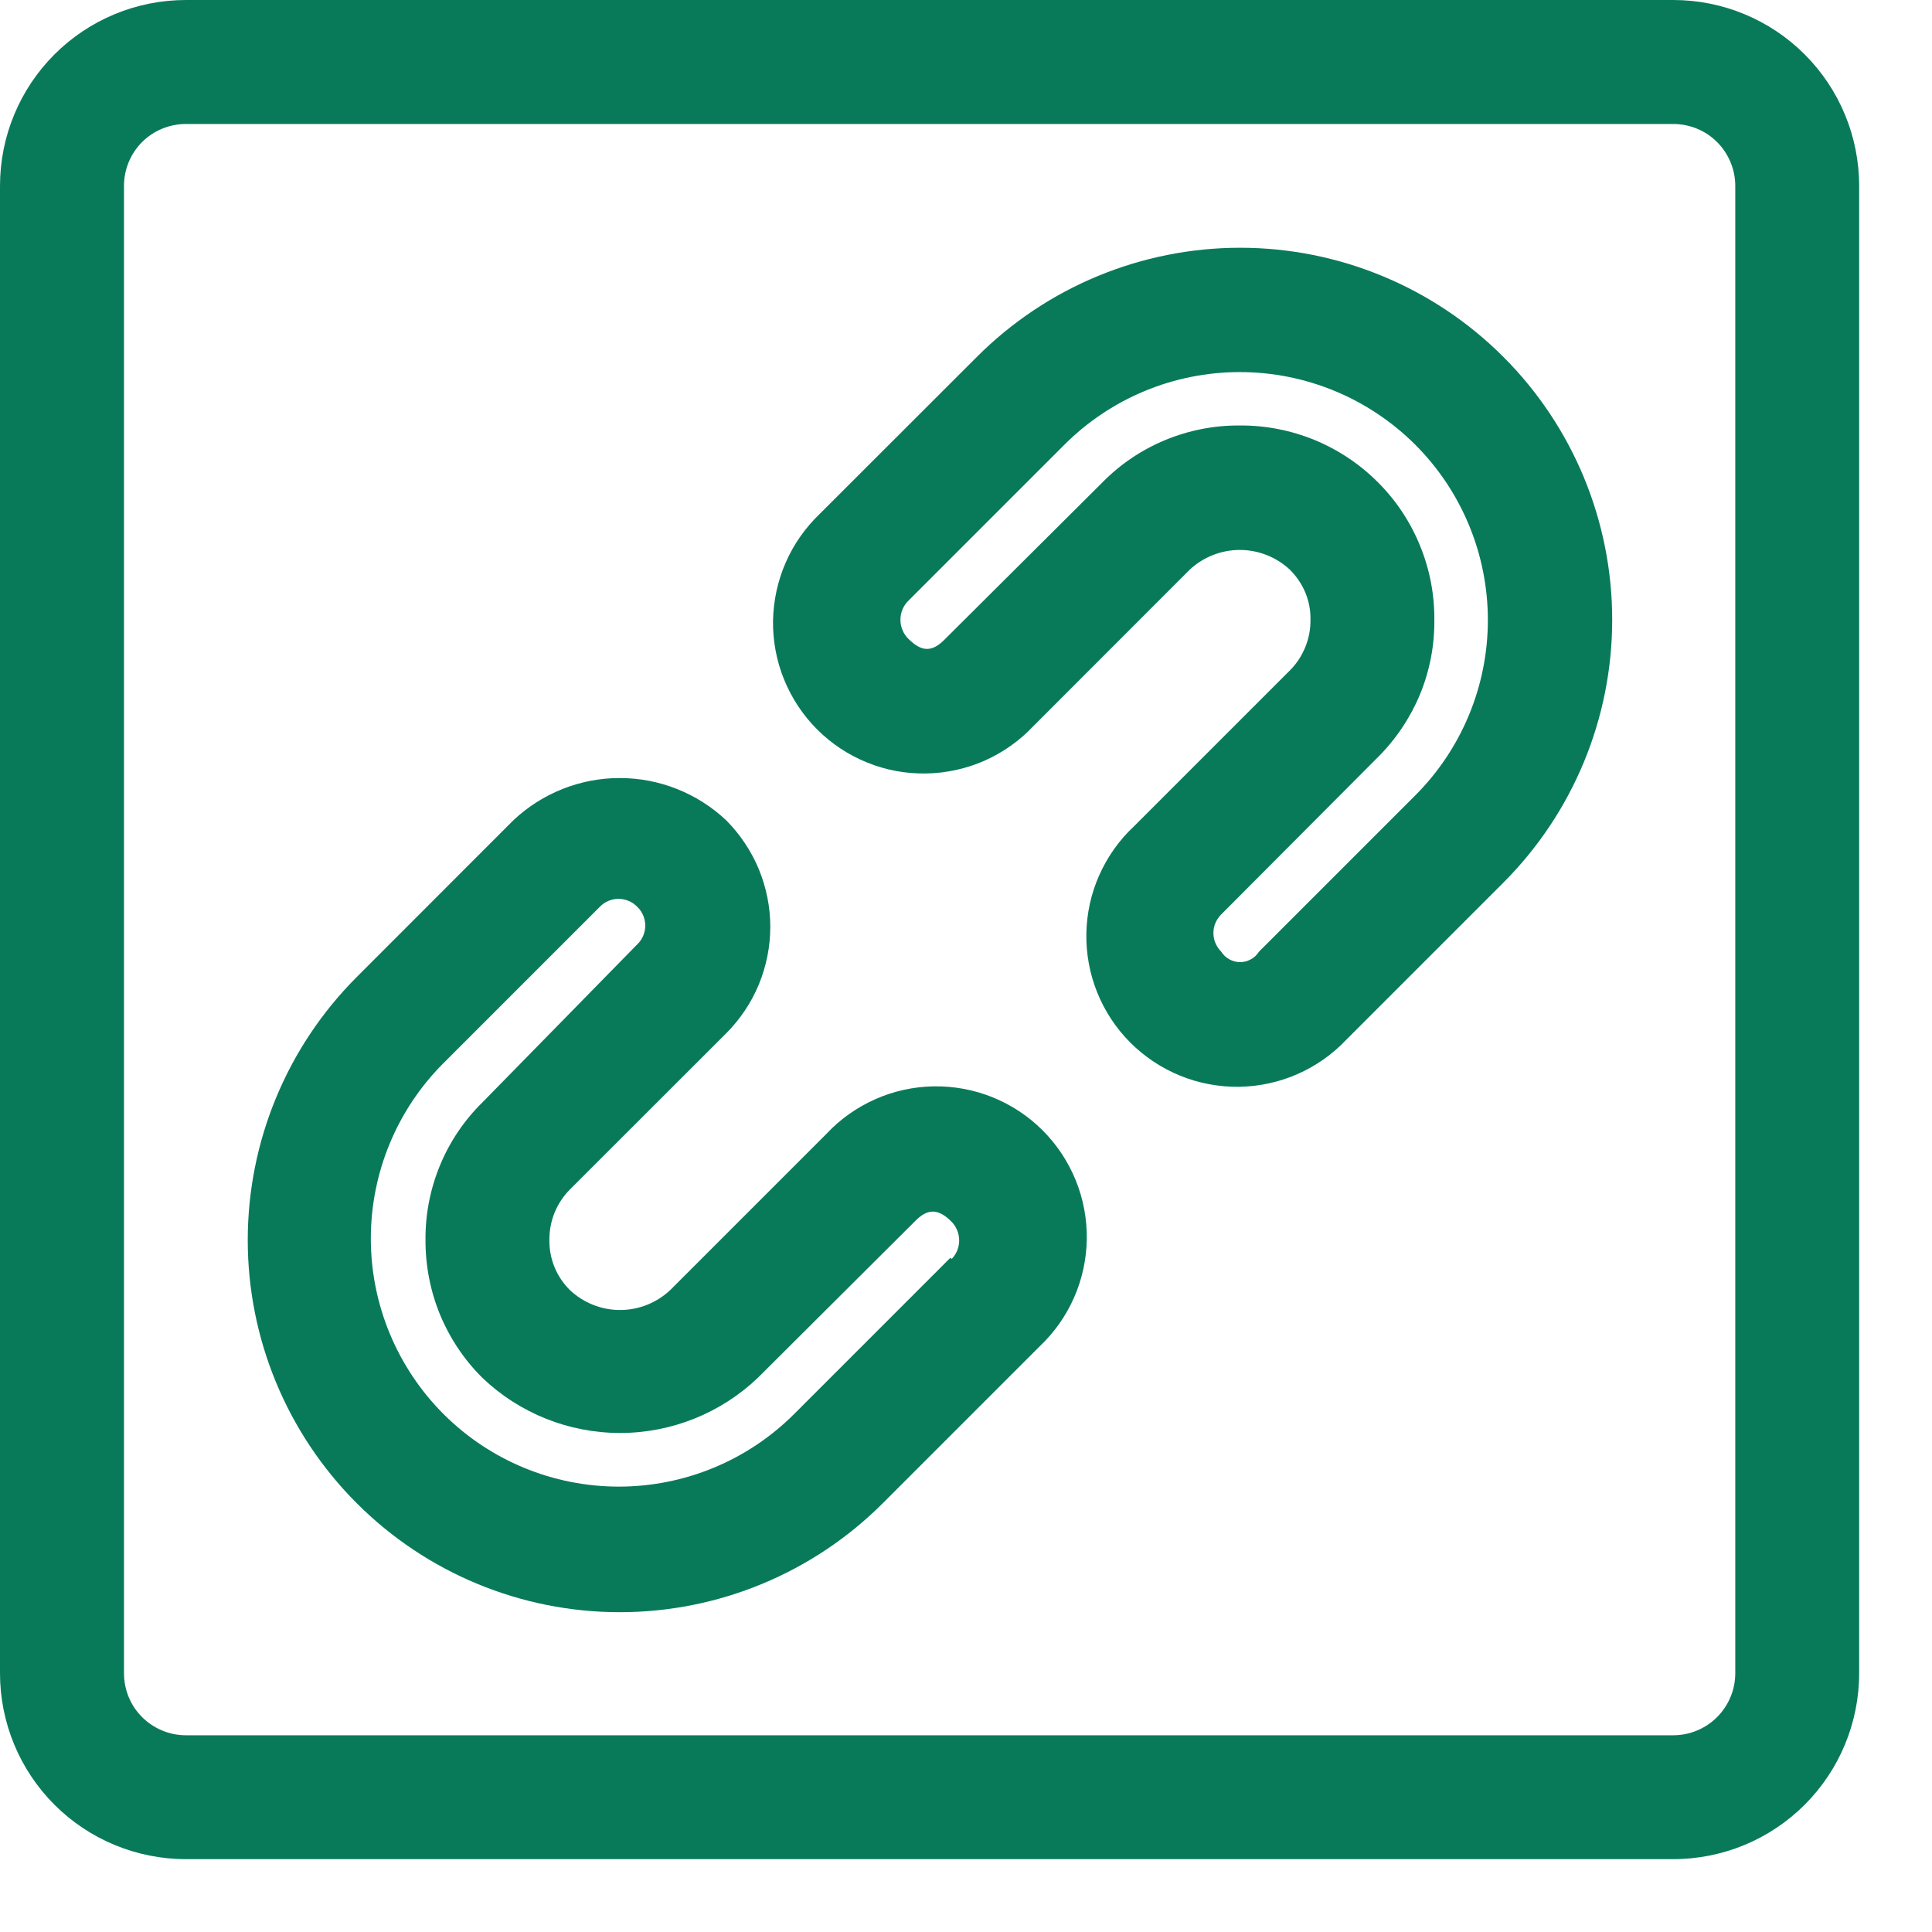 <svg width="17" height="17" viewBox="0 0 17 17" fill="none" xmlns="http://www.w3.org/2000/svg">
<path d="M14.723 0H1.636C1.202 0 0.786 0.172 0.479 0.479C0.172 0.786 0 1.202 0 1.636V14.723C0 15.157 0.172 15.573 0.479 15.88C0.786 16.187 1.202 16.359 1.636 16.359H14.723C15.157 16.359 15.573 16.187 15.88 15.88C16.187 15.573 16.359 15.157 16.359 14.723V1.636C16.359 1.202 16.187 0.786 15.88 0.479C15.573 0.172 15.157 0 14.723 0ZM15.269 14.723C15.269 14.868 15.211 15.007 15.109 15.109C15.007 15.211 14.868 15.269 14.723 15.269H1.636C1.491 15.269 1.353 15.211 1.25 15.109C1.148 15.007 1.091 14.868 1.091 14.723V1.636C1.091 1.491 1.148 1.353 1.25 1.25C1.353 1.148 1.491 1.091 1.636 1.091H14.723C14.868 1.091 15.007 1.148 15.109 1.25C15.211 1.353 15.269 1.491 15.269 1.636V14.723Z" fill="#087A5A"/>
<path d="M7.272 9.977L5.898 11.351C5.778 11.464 5.62 11.527 5.456 11.527C5.292 11.527 5.134 11.464 5.014 11.351C4.956 11.293 4.91 11.225 4.879 11.149C4.848 11.073 4.833 10.991 4.834 10.909C4.834 10.827 4.849 10.746 4.88 10.67C4.911 10.594 4.957 10.525 5.014 10.467L6.389 9.093C6.512 8.97 6.61 8.824 6.677 8.663C6.743 8.502 6.778 8.33 6.778 8.155C6.778 7.981 6.743 7.809 6.677 7.648C6.61 7.487 6.512 7.341 6.389 7.217C6.136 6.979 5.801 6.846 5.453 6.846C5.106 6.846 4.771 6.979 4.518 7.217L3.139 8.597C2.525 9.211 2.18 10.044 2.18 10.912C2.18 11.78 2.525 12.613 3.139 13.227C3.752 13.841 4.585 14.186 5.453 14.186C6.322 14.186 7.154 13.841 7.768 13.227L9.148 11.847C9.277 11.725 9.38 11.579 9.451 11.417C9.523 11.254 9.56 11.079 9.563 10.902C9.565 10.725 9.532 10.548 9.465 10.384C9.398 10.22 9.299 10.071 9.174 9.946C9.048 9.82 8.899 9.722 8.734 9.655C8.57 9.589 8.393 9.556 8.216 9.559C8.039 9.562 7.864 9.6 7.702 9.672C7.54 9.744 7.393 9.847 7.272 9.977ZM8.363 11.067L6.988 12.442C6.579 12.851 6.024 13.081 5.445 13.081C4.866 13.081 4.311 12.851 3.902 12.442C3.493 12.032 3.263 11.477 3.263 10.898C3.263 10.319 3.493 9.764 3.902 9.355L5.276 7.981C5.298 7.958 5.323 7.94 5.352 7.928C5.381 7.916 5.411 7.909 5.442 7.909C5.474 7.909 5.504 7.916 5.533 7.928C5.562 7.94 5.587 7.958 5.609 7.981C5.631 8.002 5.648 8.028 5.66 8.056C5.671 8.084 5.678 8.114 5.678 8.145C5.678 8.175 5.671 8.205 5.66 8.233C5.648 8.261 5.631 8.287 5.609 8.308L4.246 9.699C4.085 9.857 3.958 10.045 3.872 10.253C3.786 10.461 3.742 10.684 3.744 10.909C3.743 11.135 3.786 11.359 3.872 11.568C3.959 11.777 4.085 11.966 4.246 12.125C4.572 12.436 5.005 12.609 5.456 12.609C5.907 12.609 6.34 12.436 6.667 12.125L8.046 10.751C8.161 10.631 8.254 10.631 8.374 10.751C8.416 10.795 8.44 10.854 8.44 10.915C8.44 10.976 8.416 11.034 8.374 11.078L8.363 11.067ZM8.597 3.139L7.217 4.518C7.089 4.64 6.985 4.786 6.914 4.949C6.843 5.111 6.805 5.286 6.802 5.464C6.8 5.641 6.833 5.817 6.9 5.981C6.967 6.145 7.066 6.295 7.192 6.42C7.317 6.545 7.467 6.644 7.631 6.71C7.796 6.777 7.972 6.809 8.149 6.806C8.326 6.803 8.501 6.765 8.664 6.693C8.826 6.621 8.972 6.518 9.093 6.389L10.467 5.014C10.587 4.902 10.745 4.839 10.909 4.839C11.073 4.839 11.232 4.902 11.351 5.014C11.409 5.072 11.456 5.141 11.487 5.217C11.518 5.293 11.533 5.374 11.531 5.456C11.532 5.538 11.516 5.619 11.485 5.695C11.454 5.771 11.409 5.84 11.351 5.898L9.977 7.272C9.847 7.393 9.744 7.54 9.672 7.702C9.6 7.864 9.562 8.039 9.559 8.216C9.556 8.393 9.589 8.57 9.655 8.734C9.722 8.899 9.82 9.048 9.946 9.174C10.071 9.299 10.22 9.398 10.384 9.465C10.548 9.532 10.725 9.565 10.902 9.563C11.079 9.56 11.254 9.523 11.417 9.451C11.579 9.38 11.725 9.277 11.847 9.148L13.227 7.768C13.841 7.154 14.186 6.322 14.186 5.453C14.186 4.585 13.841 3.752 13.227 3.139C12.613 2.525 11.78 2.18 10.912 2.18C10.044 2.18 9.211 2.525 8.597 3.139ZM12.453 6.999L11.078 8.374C11.061 8.402 11.036 8.425 11.007 8.441C10.978 8.457 10.945 8.466 10.912 8.466C10.879 8.466 10.846 8.457 10.817 8.441C10.788 8.425 10.763 8.402 10.746 8.374C10.724 8.352 10.707 8.327 10.695 8.299C10.683 8.271 10.677 8.24 10.677 8.21C10.677 8.179 10.683 8.149 10.695 8.121C10.707 8.093 10.724 8.068 10.746 8.046L12.12 6.667C12.28 6.509 12.407 6.32 12.494 6.112C12.58 5.904 12.623 5.681 12.621 5.456C12.623 5.231 12.58 5.008 12.494 4.799C12.409 4.591 12.283 4.401 12.123 4.242C11.964 4.083 11.775 3.957 11.566 3.871C11.358 3.786 11.134 3.742 10.909 3.744C10.684 3.742 10.461 3.786 10.253 3.872C10.045 3.958 9.857 4.085 9.699 4.246L8.319 5.62C8.204 5.74 8.112 5.74 7.992 5.62C7.97 5.598 7.952 5.572 7.941 5.543C7.929 5.515 7.923 5.484 7.923 5.453C7.923 5.422 7.929 5.392 7.941 5.363C7.952 5.335 7.97 5.309 7.992 5.287L9.366 3.913C9.775 3.504 10.33 3.274 10.909 3.274C11.488 3.274 12.043 3.504 12.453 3.913C12.862 4.322 13.092 4.877 13.092 5.456C13.092 6.035 12.862 6.59 12.453 6.999Z" fill="#087A5A"/>
</svg>
